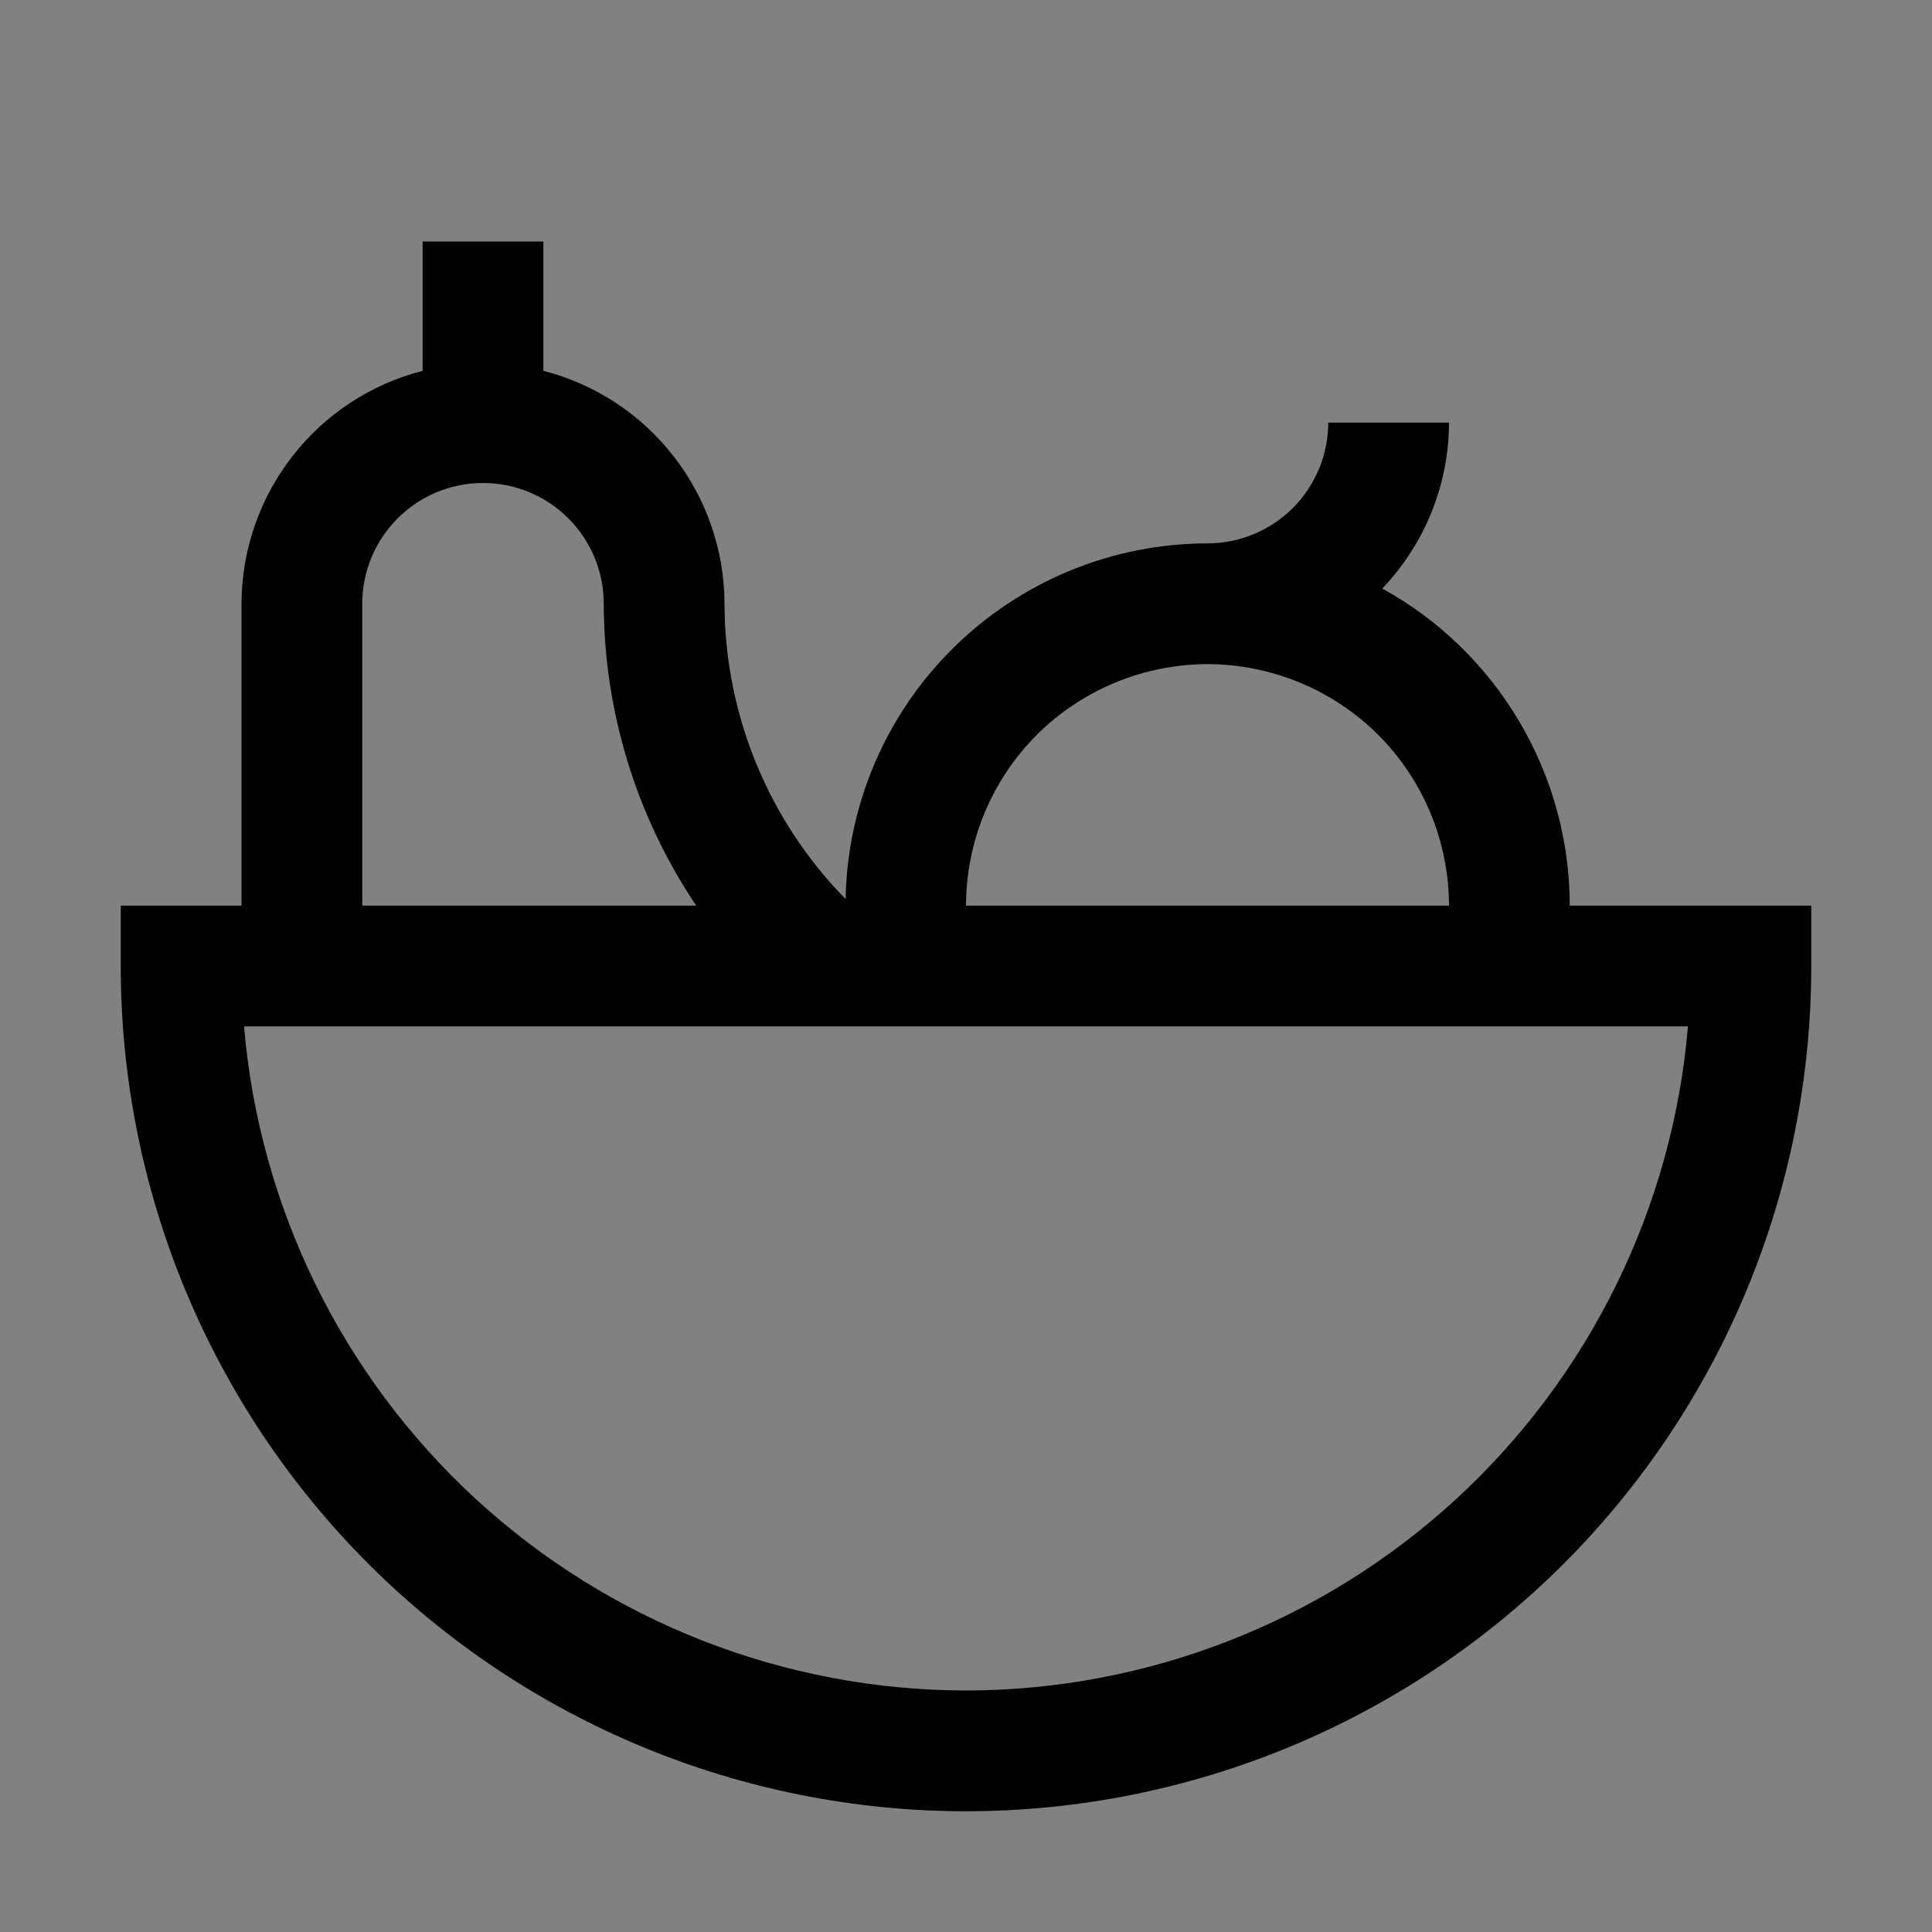 <svg viewBox="0 0 16 16" fill="none" xmlns="http://www.w3.org/2000/svg">
<rect x="0" y="0" width="16" height="16" fill="#808080" stroke="none"/>
<rect width="16" height="16" fill="white" fill-opacity="0.01" style="mix-blend-mode:multiply"/>
<path d="M13 7.5C13 6.963 12.855 6.437 12.582 5.975C12.309 5.513 11.917 5.132 11.447 4.874C11.801 4.504 11.999 4.012 12 3.5H11C11 3.765 10.894 4.019 10.707 4.207C10.519 4.394 10.265 4.5 10 4.5C9.214 4.501 8.46 4.81 7.9 5.361C7.339 5.912 7.017 6.66 7.003 7.446C6.362 6.793 6.002 5.915 6 5C5.999 4.558 5.851 4.129 5.579 3.779C5.308 3.43 4.928 3.181 4.5 3.071V2H3.5V3.071C3.072 3.181 2.692 3.43 2.421 3.779C2.149 4.129 2.001 4.558 2 5V7.5H1V8C1 9.857 1.738 11.637 3.05 12.95C4.363 14.262 6.143 15 8 15C9.857 15 11.637 14.262 12.95 12.95C14.262 11.637 15 9.857 15 8V7.5H13ZM10 5.5C10.53 5.501 11.039 5.712 11.414 6.086C11.789 6.461 11.999 6.97 12 7.5H8C8.001 6.97 8.211 6.461 8.586 6.086C8.961 5.712 9.47 5.501 10 5.5V5.5ZM3 5C3 4.735 3.105 4.48 3.293 4.293C3.48 4.105 3.735 4 4 4C4.265 4 4.52 4.105 4.707 4.293C4.895 4.48 5 4.735 5 5C5.002 5.891 5.269 6.761 5.766 7.5H3V5ZM8 14C6.496 13.998 5.047 13.432 3.94 12.414C2.833 11.395 2.148 9.999 2.021 8.5H13.979C13.852 9.999 13.167 11.395 12.06 12.414C10.953 13.432 9.504 13.998 8 14V14Z" fill="currentColor"/>
</svg>
